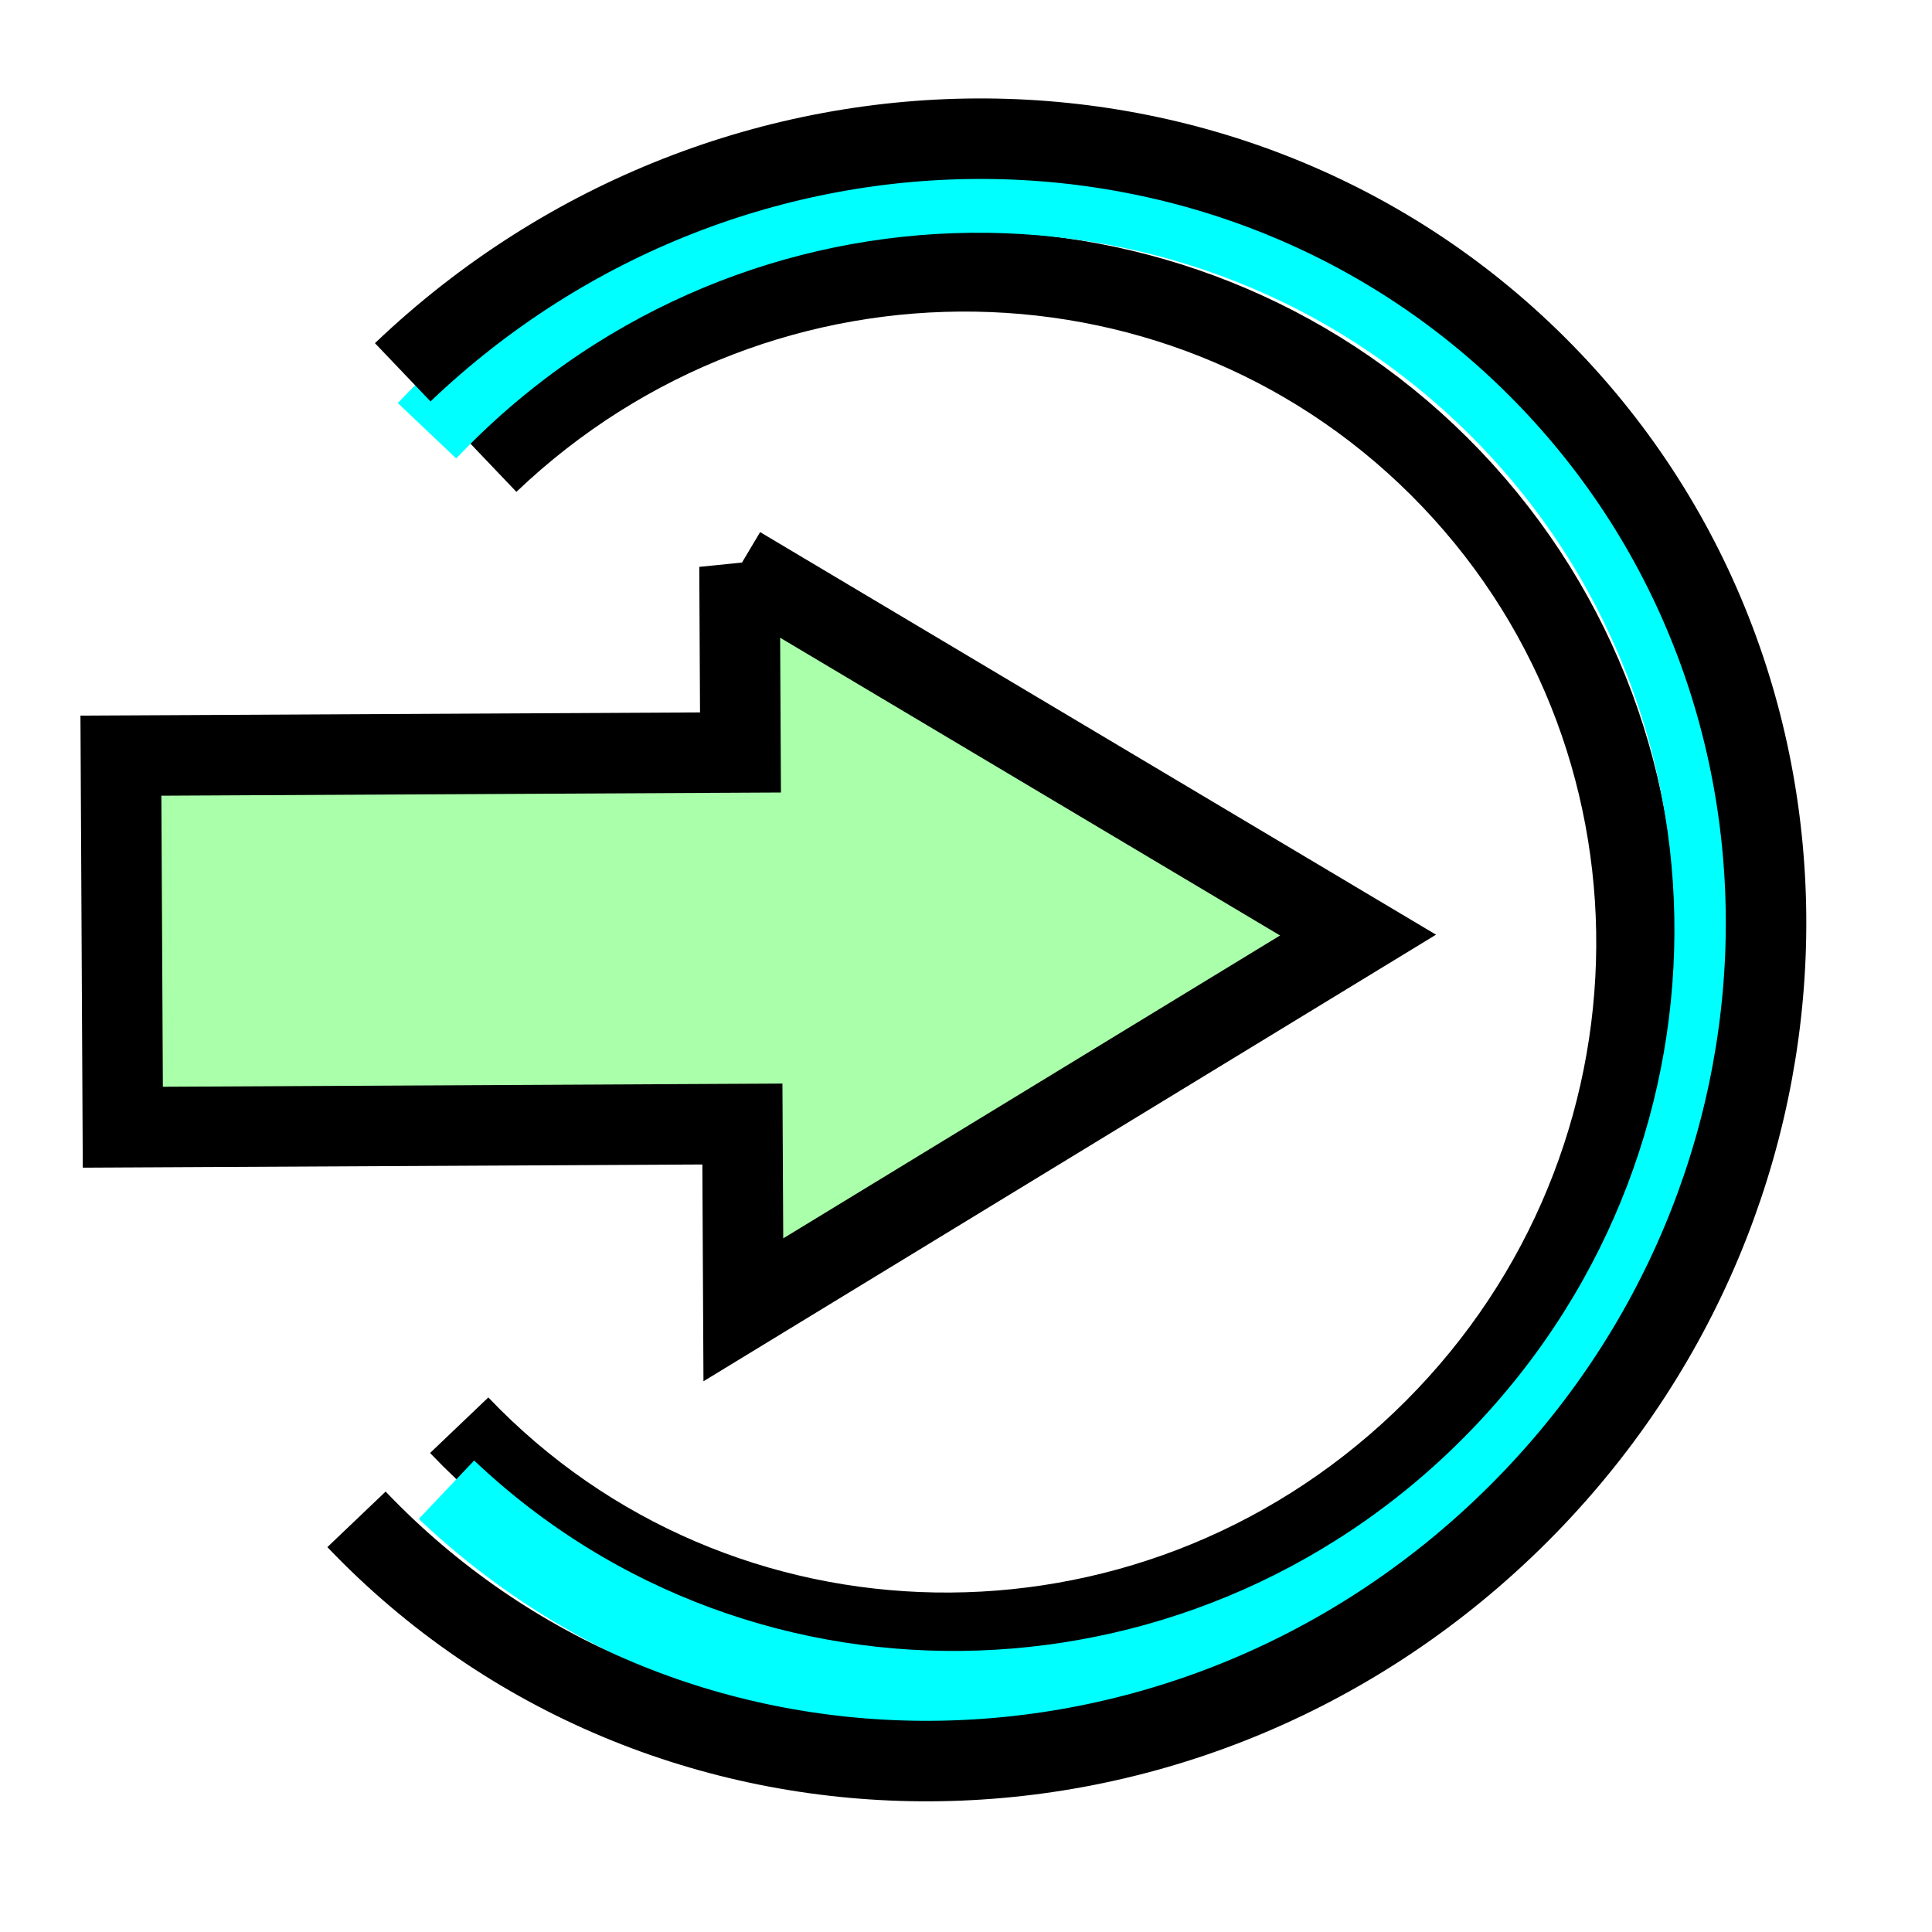 <svg width="120" height="120" xmlns="http://www.w3.org/2000/svg" xmlns:svg="http://www.w3.org/2000/svg">
 <!-- Created with SVG-edit - http://svg-edit.googlecode.com/ -->
 <defs>
  <filter id="svg_22_blur">
   <feGaussianBlur stdDeviation="0.7"/>
  </filter>
  <filter id="svg_35_blur">
   <feGaussianBlur stdDeviation="1.9"/>
  </filter>
  <filter id="svg_33_blur">
   <feGaussianBlur stdDeviation="1.1"/>
  </filter>
 </defs>
 <g>
  <title>Layer 1</title>
  <path fill="none" stroke-width="5" stroke-dasharray="null" stroke-linejoin="null" stroke-linecap="null" d="m17.336,59.134c0,-23.526 18.796,-42.582 42,-42.582c23.204,0 42,19.056 42,42.582c0,23.526 -18.796,42.582 -42,42.582" id="svg_33" transform="rotate(46.357 59.336,59.134) " stroke="#000000" filter="url(#svg_33_blur)"/>
  <path fill="#aaffaa" stroke-width="5" stroke-dasharray="null" stroke-linejoin="null" stroke-linecap="null" d="m22.88,58.186l23.079,-38.299l23.079,38.299l-11.54,0l0,38.483l-23.079,0l0,-38.483l-11.54,0z" id="svg_22" transform="rotate(89.705 45.96,58.278) " filter="url(#svg_22_blur)" stroke="#000000"/>
  <path fill="none" stroke-width="5" stroke-dasharray="null" stroke-linejoin="null" stroke-linecap="null" d="m13.864,58.5c0,-25.91 20.646,-46.896 46.136,-46.896c25.489,0 46.136,20.987 46.136,46.896c0,25.91 -20.646,46.896 -46.136,46.896" filter="url(#svg_35_blur)" id="svg_36" transform="rotate(43.479 60,58.5) " stroke="#00ffff"/>
  <path stroke="#000000" fill="none" stroke-width="5" stroke-dasharray="null" stroke-linejoin="null" stroke-linecap="null" d="m9.654,58.999c0,-28.314 22.185,-51.249 49.575,-51.249c27.389,0 49.575,22.935 49.575,51.249c0,28.314 -22.185,51.249 -49.575,51.249" transform="rotate(46.357 59.229,58.999) " id="svg_35" filter="url(#svg_35_blur)"/>
 </g>
</svg>